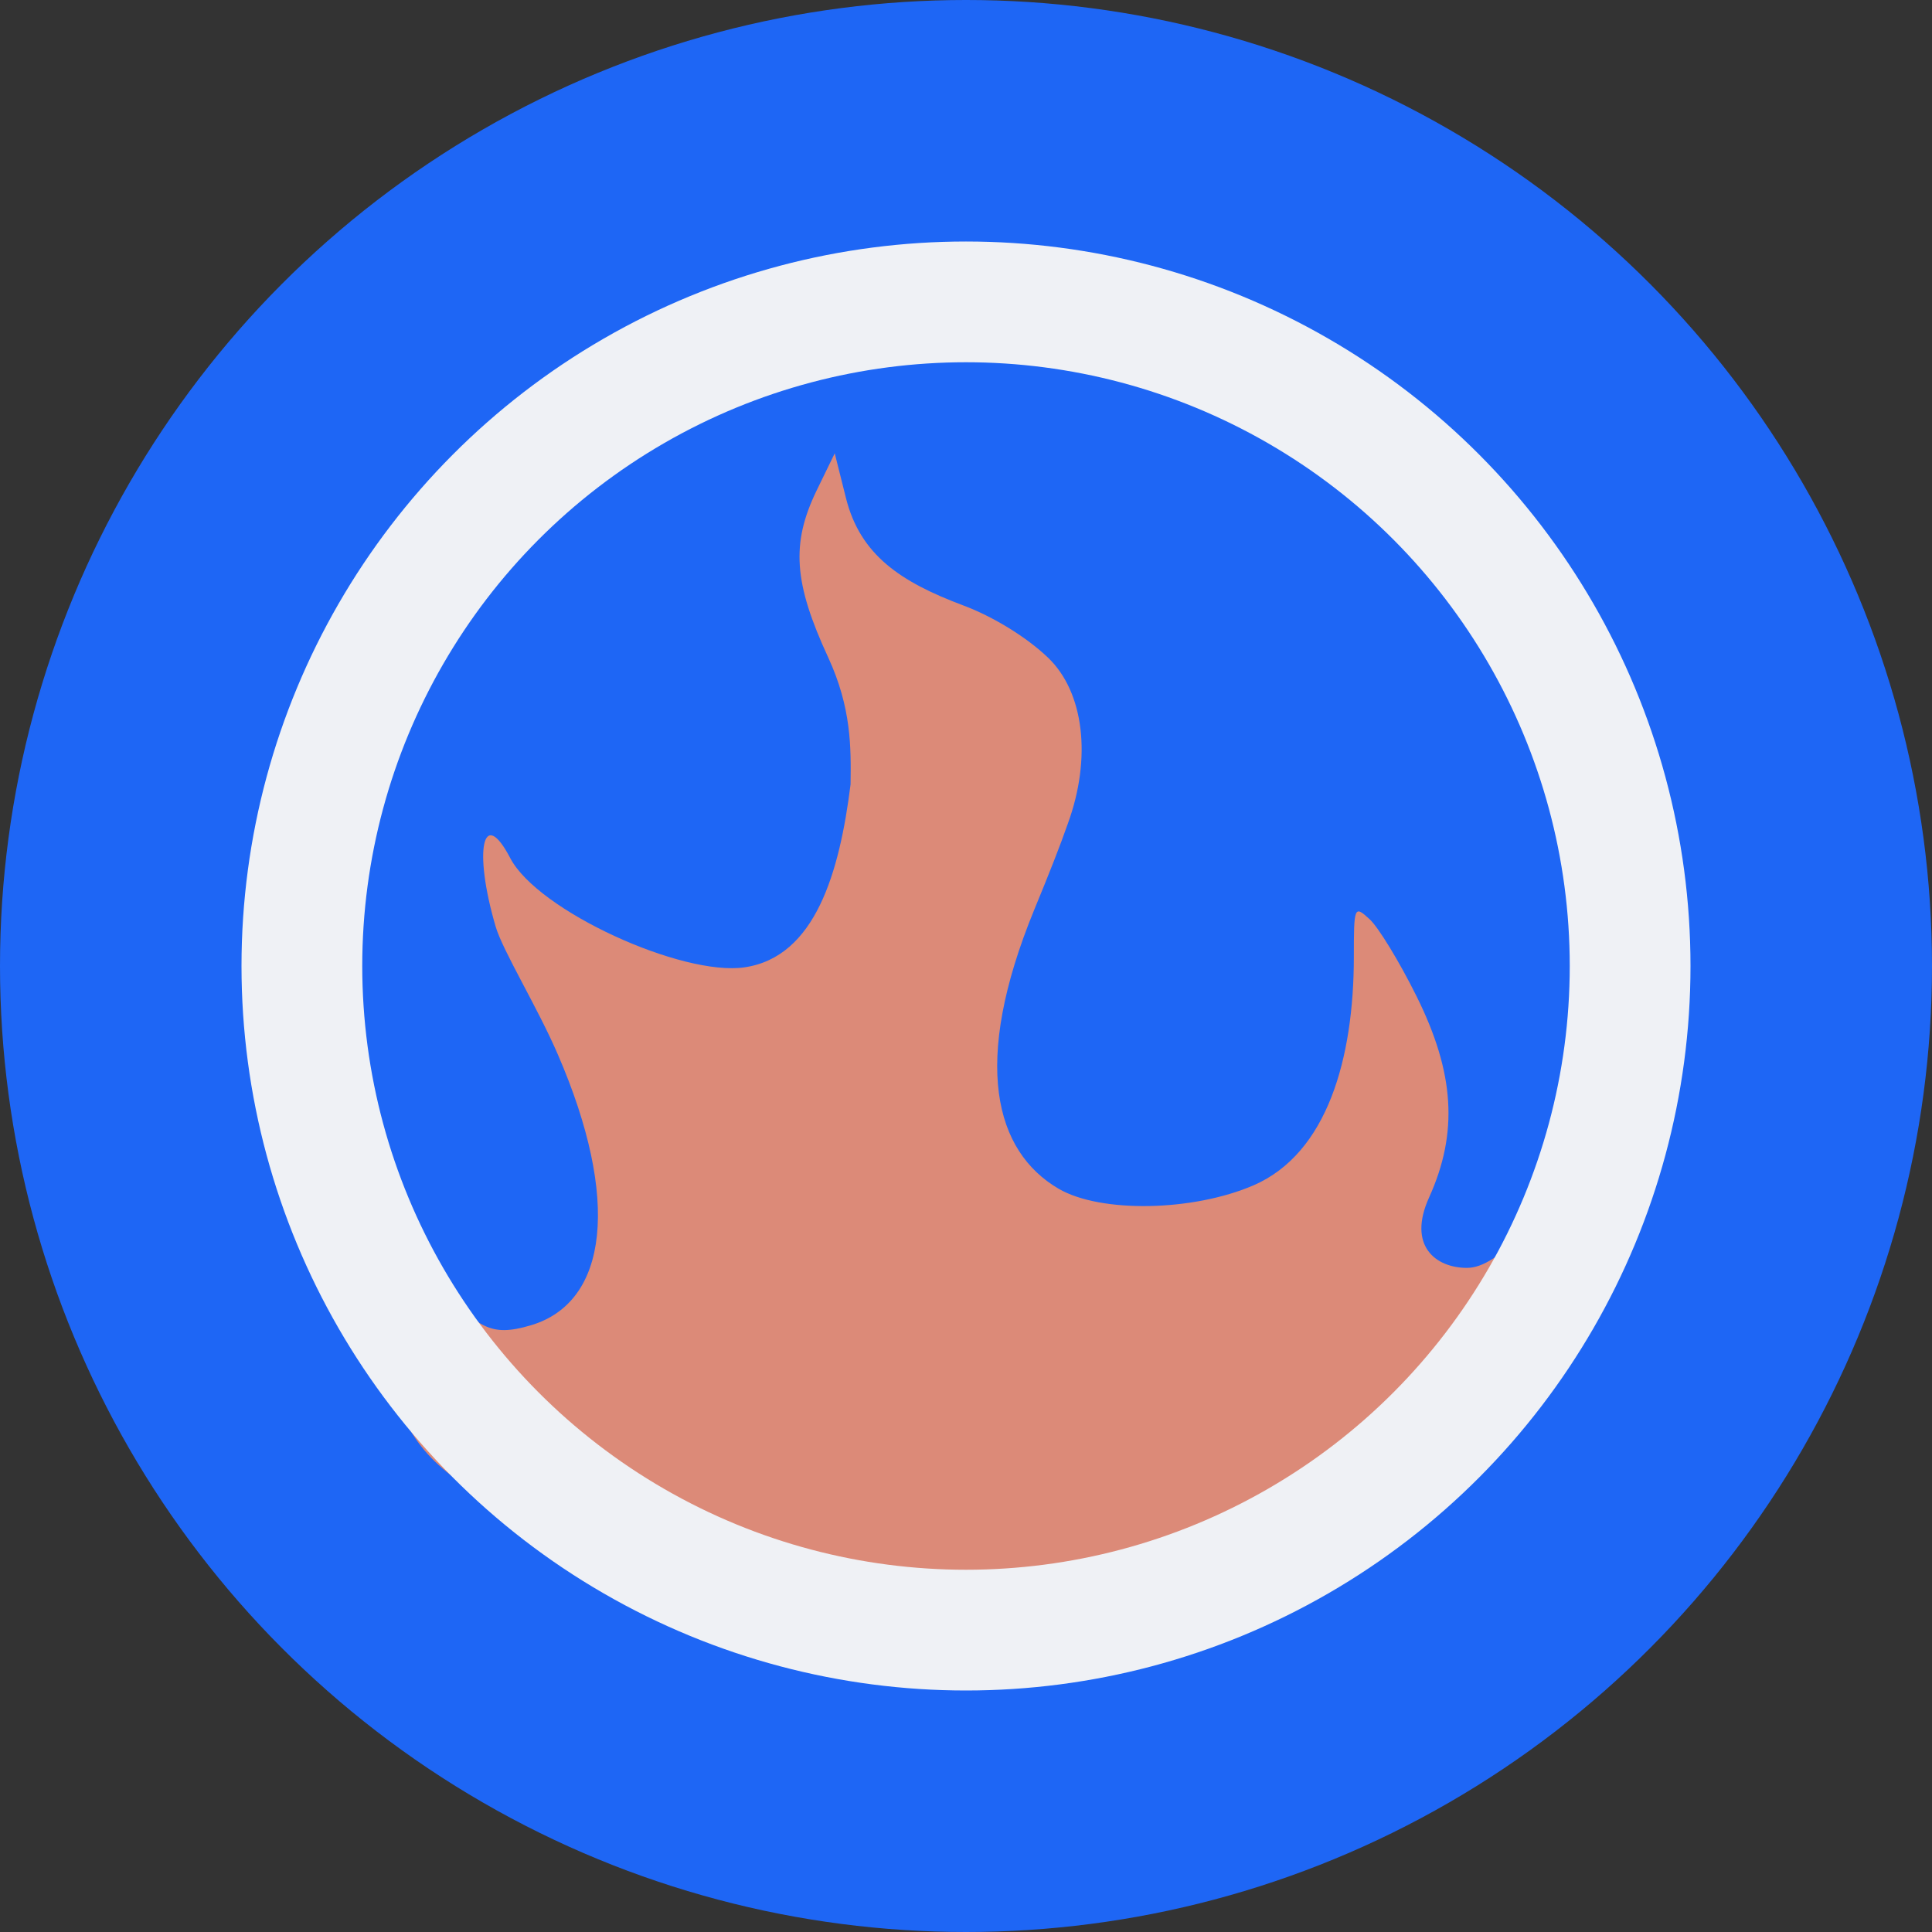 <svg xmlns="http://www.w3.org/2000/svg" width="16" height="16" version="1">
 <rect width="100%" height="100%" fill="#333333" stroke="none"/>
 <circle style="fill:#1e66f5" cx="8" cy="8" r="8"/>
 <path style="fill:#dc8a78" d="M 6.913,3.754 6.763,4.062 C 6.55,4.502 6.573,4.827 6.859,5.445 7.051,5.862 7.048,6.187 7.044,6.496 6.953,7.223 6.753,7.925 6.166,8.011 5.649,8.087 4.454,7.543 4.226,7.107 3.999,6.672 3.919,7.039 4.104,7.671 c 0.059,0.203 0.347,0.67 0.516,1.062 0.518,1.196 0.419,2.05 -0.222,2.242 -0.352,0.105 -0.423,0.003 -0.758,-0.291 -0.131,-0.115 -0.261,-0.187 -0.287,-0.161 -0.027,0.027 -0.063,0.157 -0.082,0.533 C 3.114,12.293 4.281,12.466 5.24,13 5.747,13.279 6.413,13.48 7,13.61 c 0.344,0.076 0.443,0.123 1.155,0.107 0.884,-0.02 0.954,-0.045 1.533,-0.235 C 10.774,13.125 11.607,12.793 12.319,12 c 0.303,-0.355 0.582,-0.618 0.678,-0.991 0.094,-0.539 0.13,-1.187 0.067,-1.187 -0.035,0 -0.213,0.152 -0.397,0.339 C 12.429,10.403 12.28,10.5 12.148,10.5 11.89,10.5 11.654,10.317 11.835,9.917 12.078,9.381 12.047,8.886 11.731,8.25 11.589,7.964 11.414,7.677 11.342,7.612 11.215,7.496 11.212,7.504 11.212,7.928 11.211,8.762 10.994,9.55 10.382,9.816 9.88,10.033 9.114,10.048 8.766,9.844 8.241,9.536 8.041,8.81 8.566,7.532 8.693,7.224 8.781,7 8.843,6.822 9.043,6.275 8.977,5.732 8.68,5.447 8.504,5.278 8.223,5.105 7.975,5.013 7.458,4.819 7.124,4.596 7.006,4.125 Z"/>
 <circle style="fill:none;stroke:#eff1f5;stroke-linecap:round;stroke-linejoin:round" cx="8" cy="8" r="5.5"/>
</svg>
